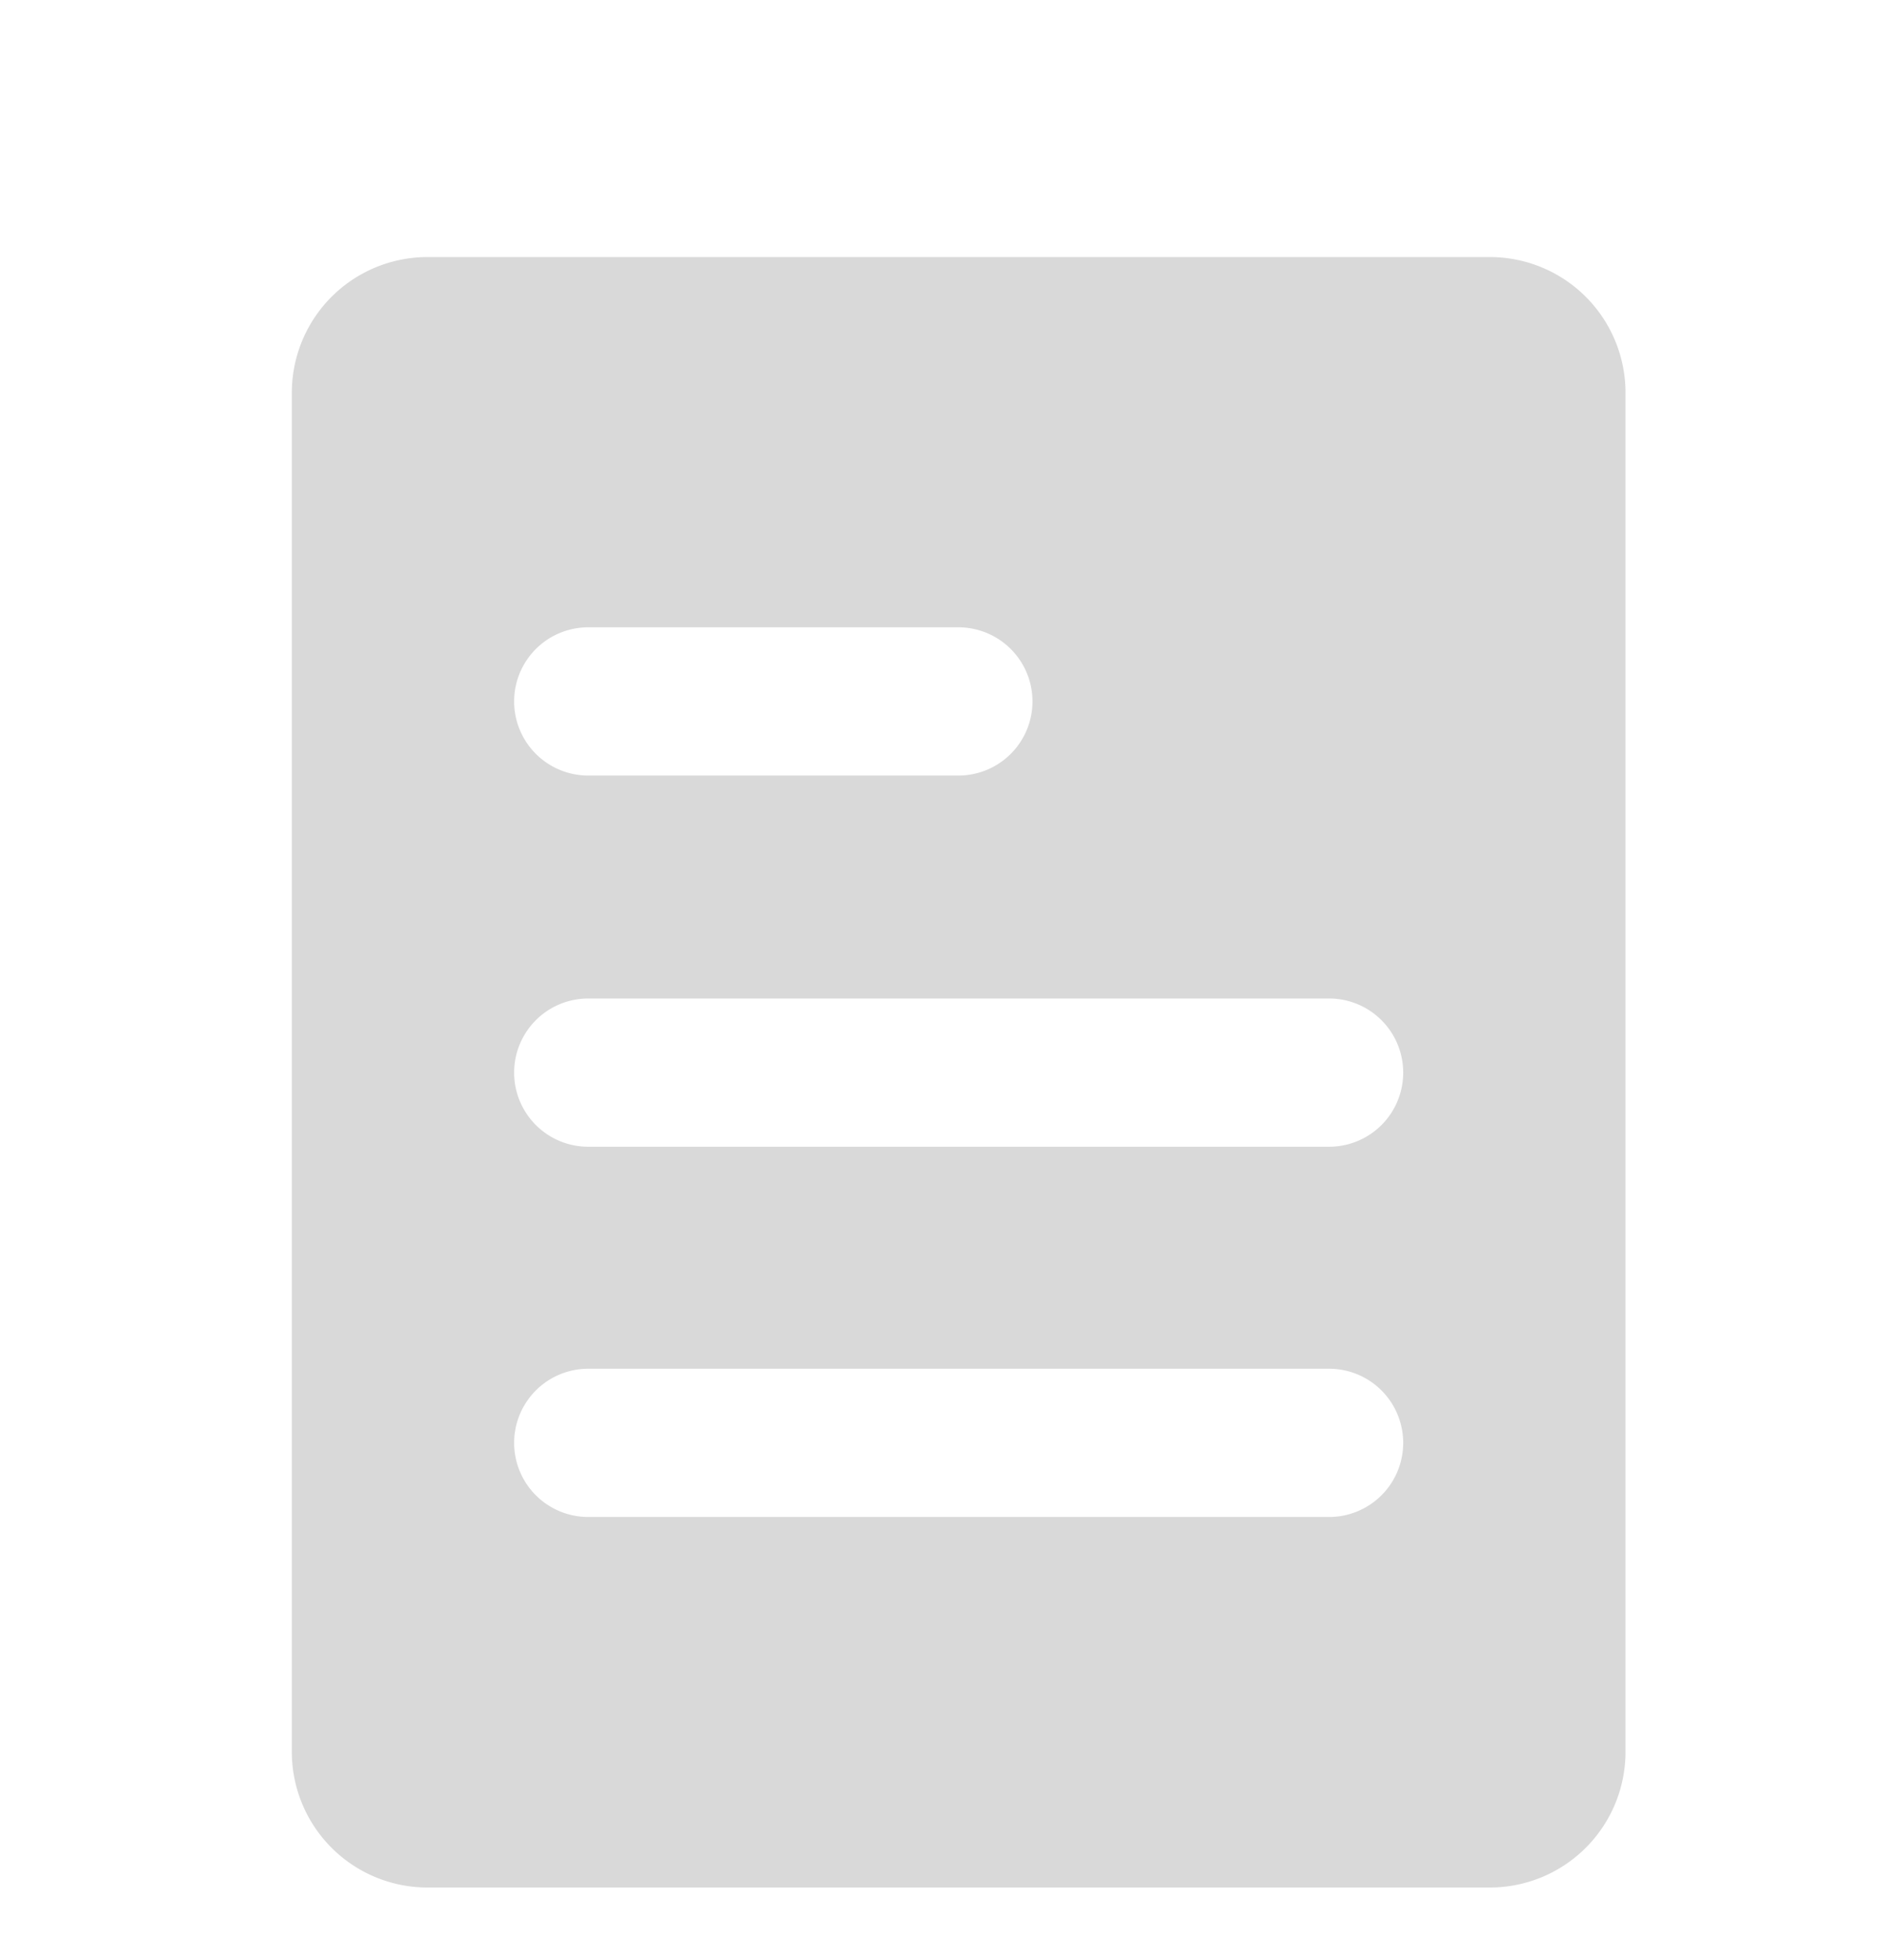 <svg id="Projects" xmlns="http://www.w3.org/2000/svg" width="26" height="27" viewBox="0 0 26 27">
  <rect id="Rectangle_118" data-name="Rectangle 118" width="26" height="27" fill="#fff"/>
  <path id="note" d="M19.508,1H4.868A1.869,1.869,0,0,0,3,2.868V21.591a1.869,1.869,0,0,0,1.868,1.868H19.508a1.869,1.869,0,0,0,1.868-1.868V2.868A1.869,1.869,0,0,0,19.508,1ZM7.084,6.1h5.1a1.021,1.021,0,1,1,0,2.042h-5.1a1.021,1.021,0,0,1,0-2.042ZM17.292,18.355H7.084a1.021,1.021,0,0,1,0-2.042H17.292a1.021,1.021,0,0,1,0,2.042Zm0-5.1H7.084a1.021,1.021,0,0,1,0-2.042H17.292a1.021,1.021,0,0,1,0,2.042Z" transform="translate(1.021 2.541)" fill="#d9d9d9"/>
</svg>
